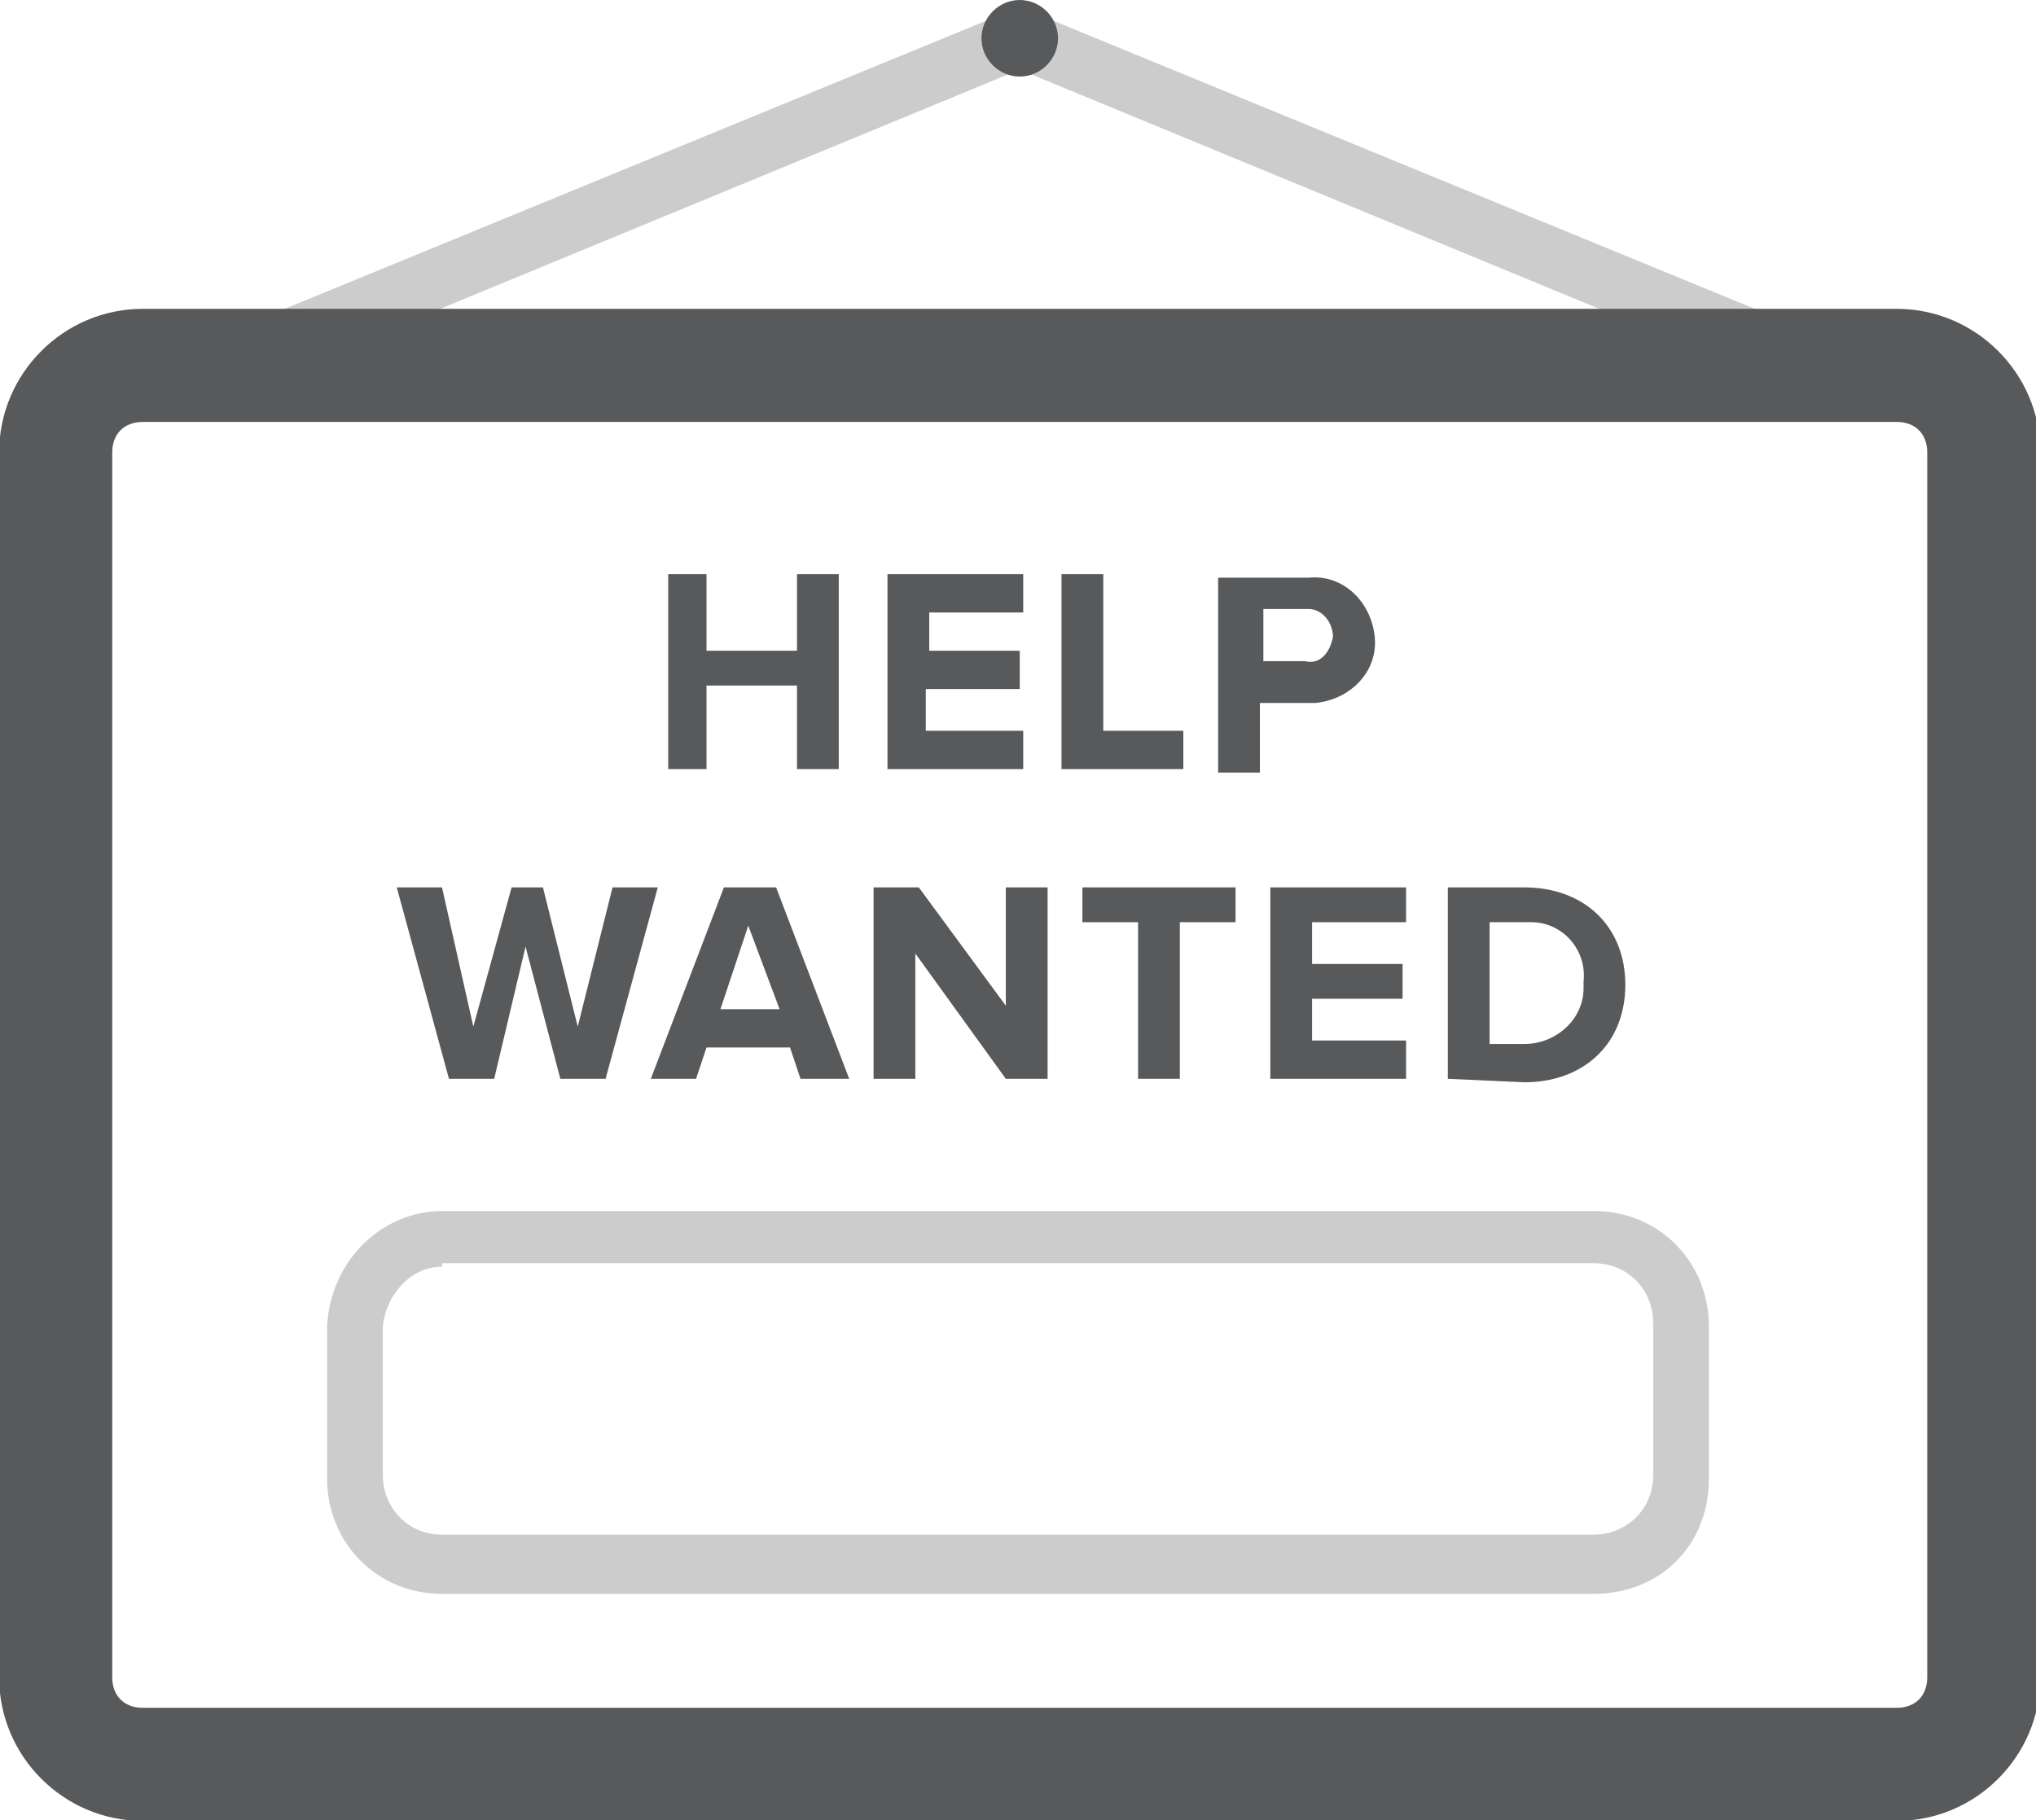 <?xml version="1.0" encoding="utf-8"?>
<!-- Generator: Adobe Illustrator 23.0.3, SVG Export Plug-In . SVG Version: 6.00 Build 0)  -->
<svg version="1.1"
	 id="svg231702" xmlns:cc="http://creativecommons.org/ns#" xmlns:dc="http://purl.org/dc/elements/1.1/" xmlns:rdf="http://www.w3.org/1999/02/22-rdf-syntax-ns#" xmlns:svg="http://www.w3.org/2000/svg"
	 xmlns="http://www.w3.org/2000/svg" xmlns:xlink="http://www.w3.org/1999/xlink" x="0px" y="0px" viewBox="0 0 58.5 52.3"
	 style="enable-background:new 0 0 58.5 52.3;" xml:space="preserve">
<style type="text/css">
	.st0{fill:#CCCCCC;}
	.st1{fill:#58595B;}
	.st2{fill:#58595B;stroke:#58595B;stroke-width:0.25;}
</style>
<g>
	<polygon class="st0" points="51.1,11 29.3,2 7.5,11 6.9,9.4 29.3,0.2 51.7,9.4 	"/>
	<polygon class="st1" points="22.9,22.1 22.9,19.7 20.3,19.7 20.3,22.1 19.2,22.1 19.2,16.5 20.3,16.5 20.3,18.7 22.9,18.7 
		22.9,16.5 24.1,16.5 24.1,22.1 	"/>
	<polygon class="st1" points="25.5,22.1 25.5,16.5 29.4,16.5 29.4,17.6 26.7,17.6 26.7,18.7 29.3,18.7 29.3,19.8 26.6,19.8 26.6,21 
		29.4,21 29.4,22.1 	"/>
	<polygon class="st1" points="30.5,22.1 30.5,16.5 31.7,16.5 31.7,21 34,21 34,22.1 	"/>
	<path class="st1" d="M35,22.1v-5.5h2.6c1-0.1,1.8,0.7,1.9,1.7c0.1,1-0.7,1.8-1.7,1.9h-0.2h-1.4v2H35V22.1z M38.3,18.3
		c0-0.4-0.3-0.8-0.7-0.8h-0.1h-1.2V19h1.2C37.9,19.1,38.2,18.8,38.3,18.3L38.3,18.3L38.3,18.3z"/>
	<polygon class="st1" points="16.1,31 15.1,27.2 14.2,31 12.9,31 11.4,25.5 12.7,25.5 13.6,29.5 14.7,25.5 15.6,25.5 16.6,29.5 
		17.6,25.5 18.9,25.5 17.4,31 	"/>
	<path class="st1" d="M23,31l-0.3-0.9h-2.4L20,31h-1.3l2.1-5.5h1.5l2.1,5.5H23z M21.5,26.6L20.7,29h1.7L21.5,26.6z"/>
	<polygon class="st1" points="28.9,31 26.3,27.4 26.3,31 25.1,31 25.1,25.5 26.4,25.5 28.9,28.9 28.9,25.5 30.1,25.5 30.1,31 	"/>
	<polygon class="st1" points="32.7,31 32.7,26.5 31.1,26.5 31.1,25.5 35.5,25.5 35.5,26.5 33.9,26.5 33.9,31 	"/>
	<polygon class="st1" points="36.5,31 36.5,25.5 40.4,25.5 40.4,26.5 37.7,26.5 37.7,27.7 40.3,27.7 40.3,28.7 37.7,28.7 37.7,29.9 
		40.4,29.9 40.4,31 	"/>
	<path class="st1" d="M41.6,31v-5.5h2.2c1.7,0,2.9,1.1,2.9,2.8c0,1.7-1.2,2.8-2.9,2.8L41.6,31L41.6,31z M45.5,28.2
		c0.1-0.9-0.6-1.7-1.5-1.7h-0.2h-1V30h1c0.9,0,1.7-0.7,1.7-1.6V28.2z"/>
	<path class="st2" d="M54.5,52.2H4.1c-2.2,0-4-1.8-4-4V13c0-2.2,1.8-4,4-4h50.4c2.2,0,4,1.8,4,4v35.2C58.5,50.4,56.7,52.2,54.5,52.2
		z M4.1,12c-0.6,0-1,0.4-1,1v35.2c0,0.6,0.4,1,1,1h50.4c0.6,0,1-0.4,1-1V13c0-0.6-0.4-1-1-1H4.1z"/>
	<path class="st0" d="M45.8,45.8H12.7c-1.9,0-3.3-1.5-3.3-3.3v-4.4c0.1-1.9,1.6-3.3,3.3-3.3h33.1c1.9,0,3.3,1.5,3.3,3.3v4.4
		C49.1,44.4,47.7,45.8,45.8,45.8z M12.7,36.4c-0.9,0-1.6,0.8-1.7,1.7l0,4.3c0,0.9,0.7,1.7,1.7,1.7h33.1c0.9,0,1.7-0.7,1.7-1.7v-4.4
		c0-0.9-0.7-1.7-1.7-1.7H12.7z"/>
	<path class="st1" d="M29.3,0c0.6,0,1.1,0.5,1.1,1.1s-0.5,1.1-1.1,1.1s-1.1-0.5-1.1-1.1C28.2,0.5,28.7,0,29.3,0z"/>
</g>
</svg>
